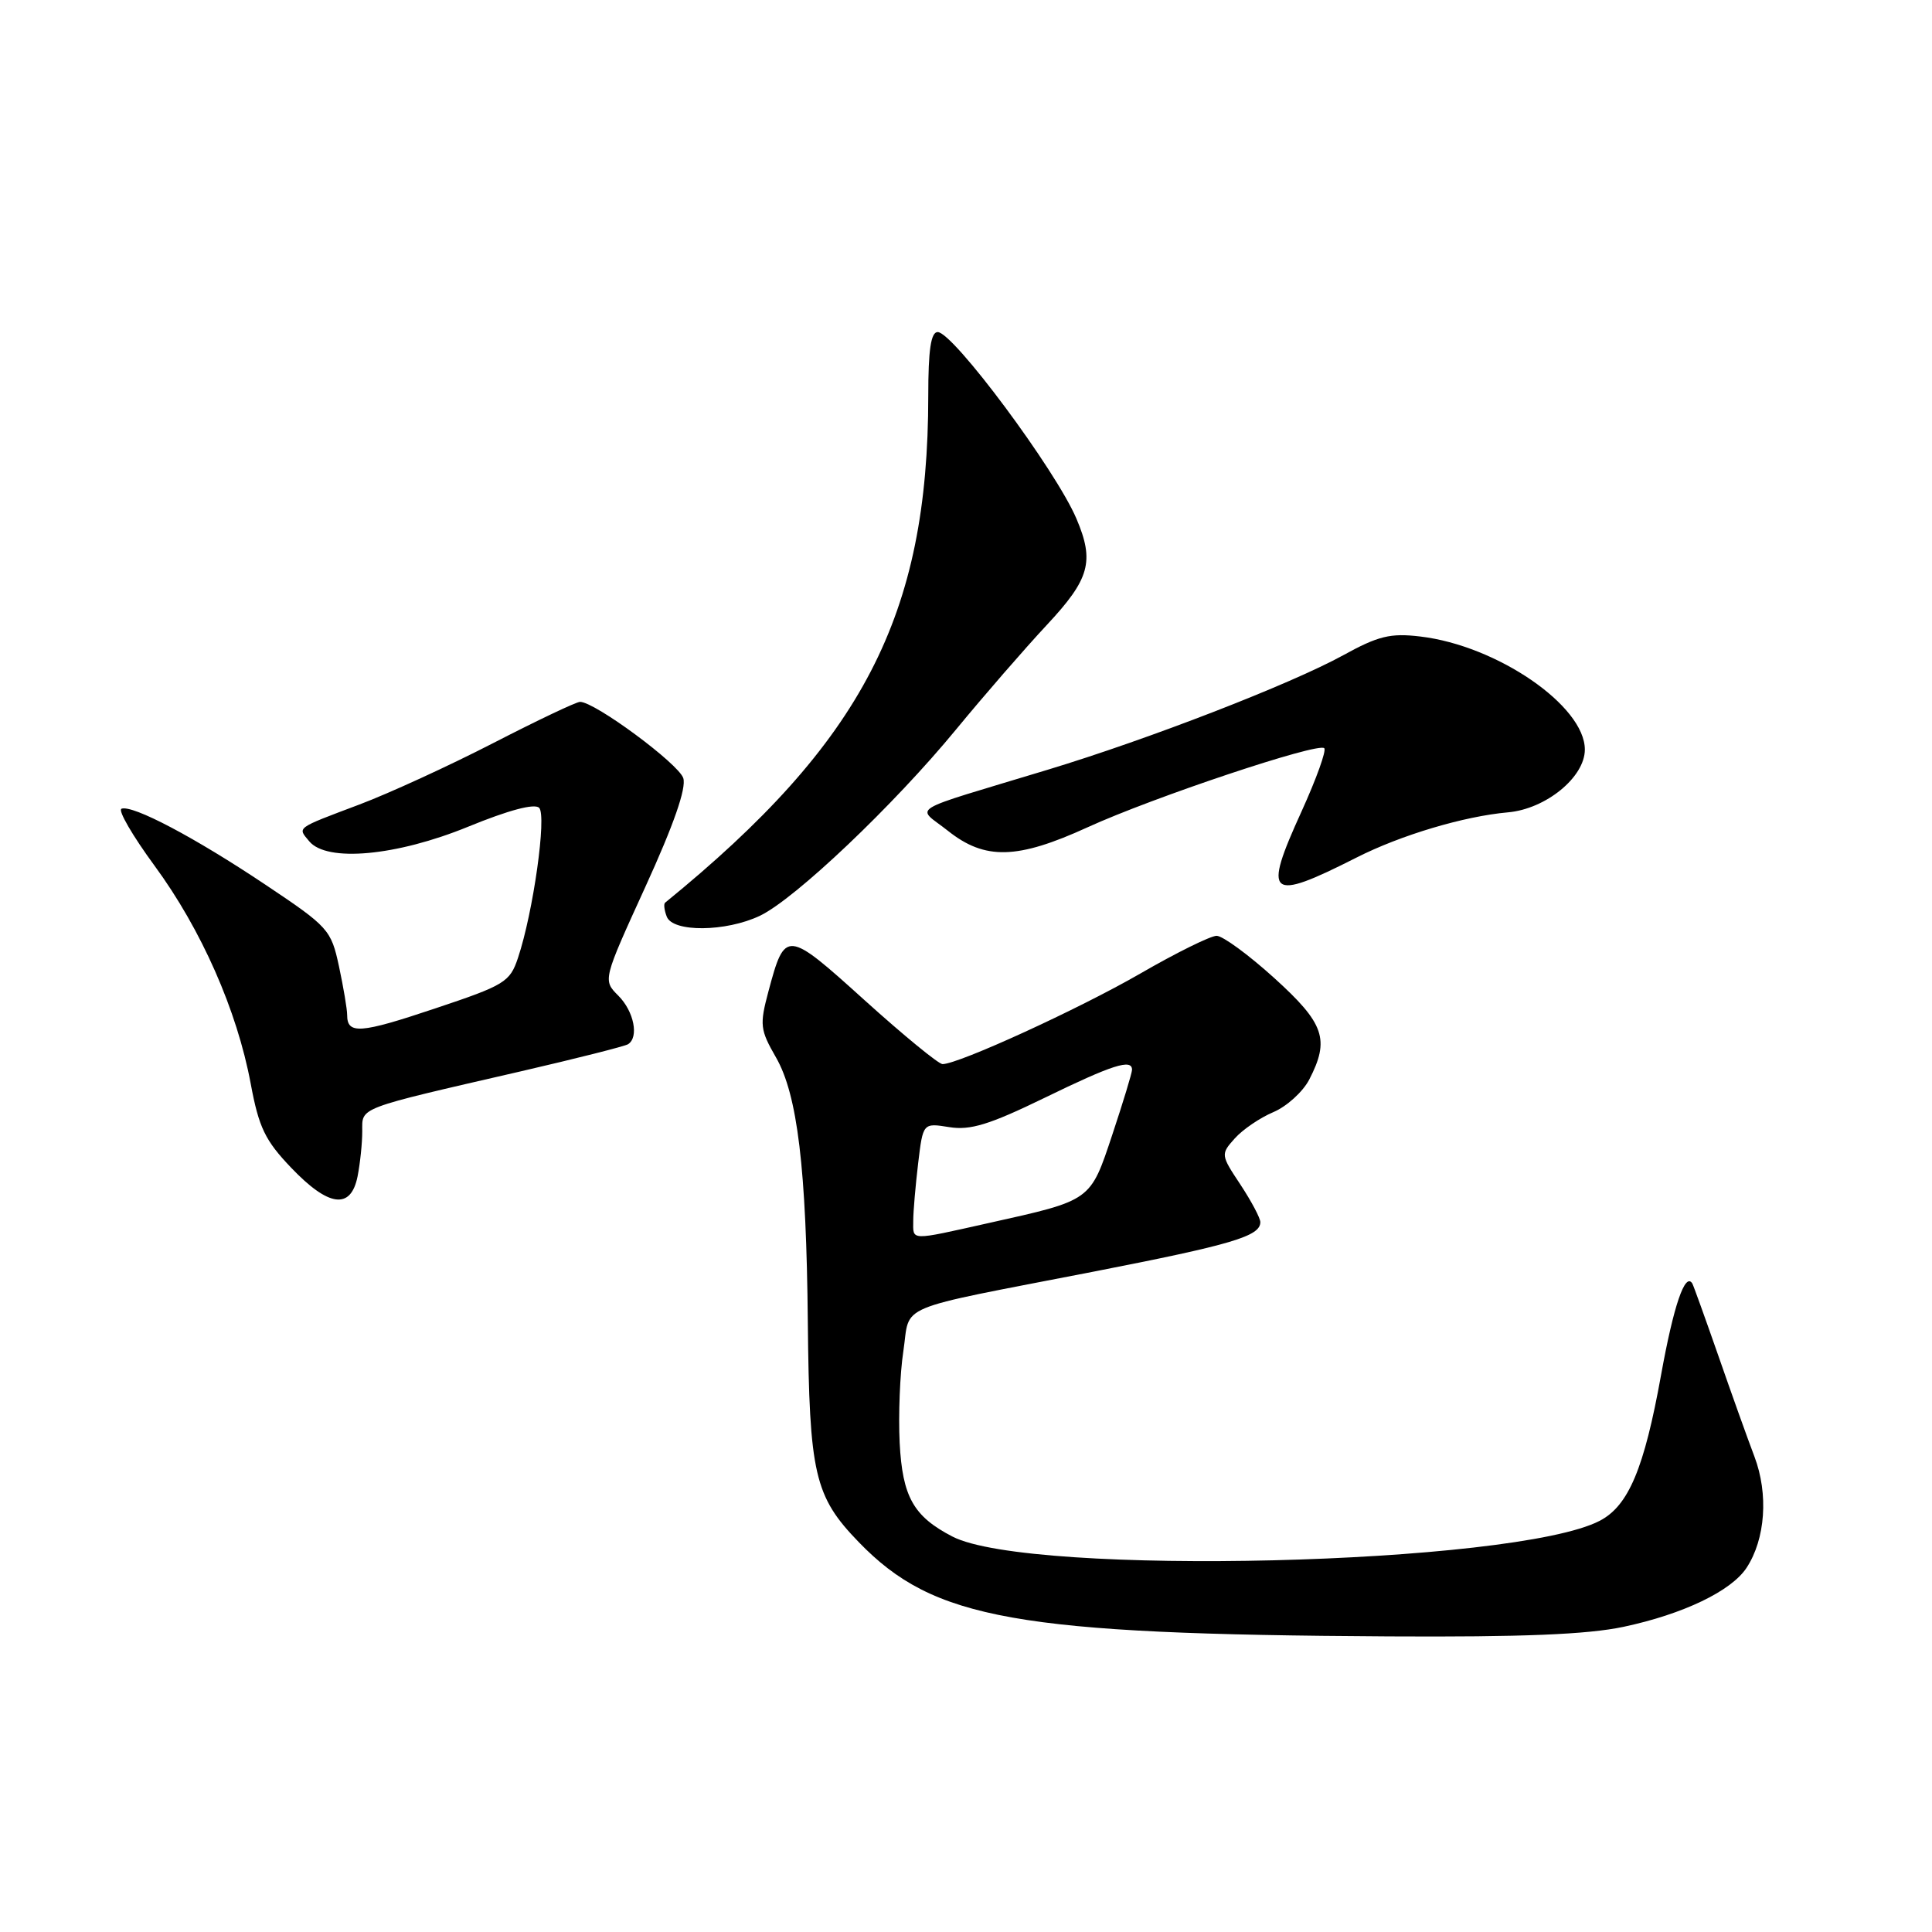 <?xml version="1.0" encoding="UTF-8" standalone="no"?>
<!DOCTYPE svg PUBLIC "-//W3C//DTD SVG 1.1//EN" "http://www.w3.org/Graphics/SVG/1.1/DTD/svg11.dtd" >
<svg xmlns="http://www.w3.org/2000/svg" xmlns:xlink="http://www.w3.org/1999/xlink" version="1.1" viewBox="0 0 256 256">
 <g >
 <path fill="currentColor"
d=" M 215.14 215.56 C 223.04 213.88 229.41 210.82 231.43 207.74 C 233.93 203.93 234.35 197.97 232.47 193.00 C 231.53 190.53 229.36 184.45 227.64 179.50 C 225.91 174.55 224.38 170.30 224.24 170.07 C 223.28 168.53 221.76 173.01 220.10 182.19 C 217.86 194.61 215.78 199.54 211.96 201.52 C 200.65 207.37 136.49 208.92 126.20 203.60 C 121.04 200.93 119.58 198.34 119.21 191.18 C 119.03 187.50 119.24 182.04 119.70 179.03 C 120.66 172.64 118.08 173.72 144.90 168.50 C 163.24 164.92 167.00 163.81 167.00 161.94 C 167.00 161.40 165.81 159.16 164.36 156.96 C 161.75 153.03 161.74 152.94 163.61 150.85 C 164.65 149.68 166.95 148.11 168.73 147.36 C 170.50 146.61 172.64 144.67 173.48 143.05 C 176.23 137.73 175.50 135.62 168.83 129.58 C 165.44 126.51 162.01 124.00 161.21 124.00 C 160.41 124.00 155.85 126.25 151.08 129.01 C 142.95 133.70 127.01 141.00 124.89 141.00 C 124.37 141.00 119.72 137.19 114.56 132.53 C 104.20 123.17 104.02 123.16 101.82 131.37 C 100.64 135.80 100.71 136.44 102.82 140.11 C 105.67 145.06 106.85 154.83 107.04 175.18 C 107.24 195.35 107.91 198.27 113.80 204.35 C 123.73 214.61 134.68 216.55 184.00 216.83 C 201.71 216.93 210.34 216.58 215.14 215.56 Z  M 47.38 155.88 C 47.72 154.16 48.00 151.47 48.00 149.91 C 48.00 146.67 47.12 147.00 68.96 141.97 C 76.36 140.26 82.77 138.64 83.21 138.37 C 84.69 137.46 84.01 134.01 81.93 131.93 C 79.87 129.87 79.87 129.87 85.52 117.50 C 89.27 109.29 90.96 104.45 90.54 103.11 C 89.93 101.21 78.83 93.00 76.86 93.00 C 76.36 93.00 71.19 95.46 65.36 98.46 C 59.53 101.46 51.56 105.12 47.63 106.60 C 39.08 109.83 39.41 109.59 40.98 111.48 C 43.31 114.28 52.54 113.43 62.04 109.54 C 67.39 107.35 70.83 106.43 71.44 107.04 C 72.46 108.06 70.66 120.87 68.64 126.91 C 67.57 130.13 66.90 130.54 57.61 133.64 C 47.71 136.96 46.00 137.08 46.00 134.49 C 46.00 133.72 45.51 130.83 44.92 128.06 C 43.87 123.19 43.55 122.83 35.16 117.22 C 25.83 110.98 17.58 106.62 16.10 107.16 C 15.59 107.35 17.57 110.75 20.49 114.73 C 26.68 123.16 31.41 133.88 33.22 143.59 C 34.30 149.41 35.13 151.12 38.58 154.73 C 43.55 159.94 46.49 160.32 47.38 155.88 Z  M 100.68 121.35 C 105.33 119.14 118.43 106.70 126.70 96.64 C 130.38 92.17 135.78 85.95 138.70 82.82 C 144.40 76.72 145.05 74.40 142.63 68.72 C 139.89 62.28 126.30 44.01 124.25 44.00 C 123.35 44.00 123.00 46.35 123.00 52.43 C 123.00 81.57 114.32 98.30 88.13 119.61 C 87.92 119.78 88.02 120.61 88.35 121.46 C 89.15 123.55 96.17 123.49 100.68 121.35 Z  M 179.73 113.64 C 185.62 110.65 193.98 108.16 199.81 107.64 C 204.83 107.20 210.00 102.98 210.00 99.32 C 210.00 93.53 198.37 85.54 188.19 84.34 C 184.23 83.87 182.64 84.26 177.97 86.83 C 170.97 90.67 152.22 97.94 138.81 102.00 C 119.69 107.80 121.40 106.74 125.61 110.09 C 130.52 113.99 134.79 113.88 144.11 109.62 C 152.76 105.66 174.67 98.34 175.47 99.14 C 175.78 99.44 174.42 103.21 172.47 107.50 C 167.28 118.88 168.08 119.54 179.73 113.64 Z  M 121.01 161.75 C 121.01 160.51 121.31 157.09 121.66 154.14 C 122.30 148.79 122.30 148.79 125.78 149.35 C 128.57 149.80 131.09 149.03 138.43 145.46 C 147.42 141.08 150.00 140.26 150.00 141.75 C 150.00 142.16 148.83 146.01 147.40 150.31 C 144.44 159.20 144.69 159.01 131.00 162.06 C 120.43 164.42 121.00 164.44 121.01 161.75 Z "/>
</g>
</svg>